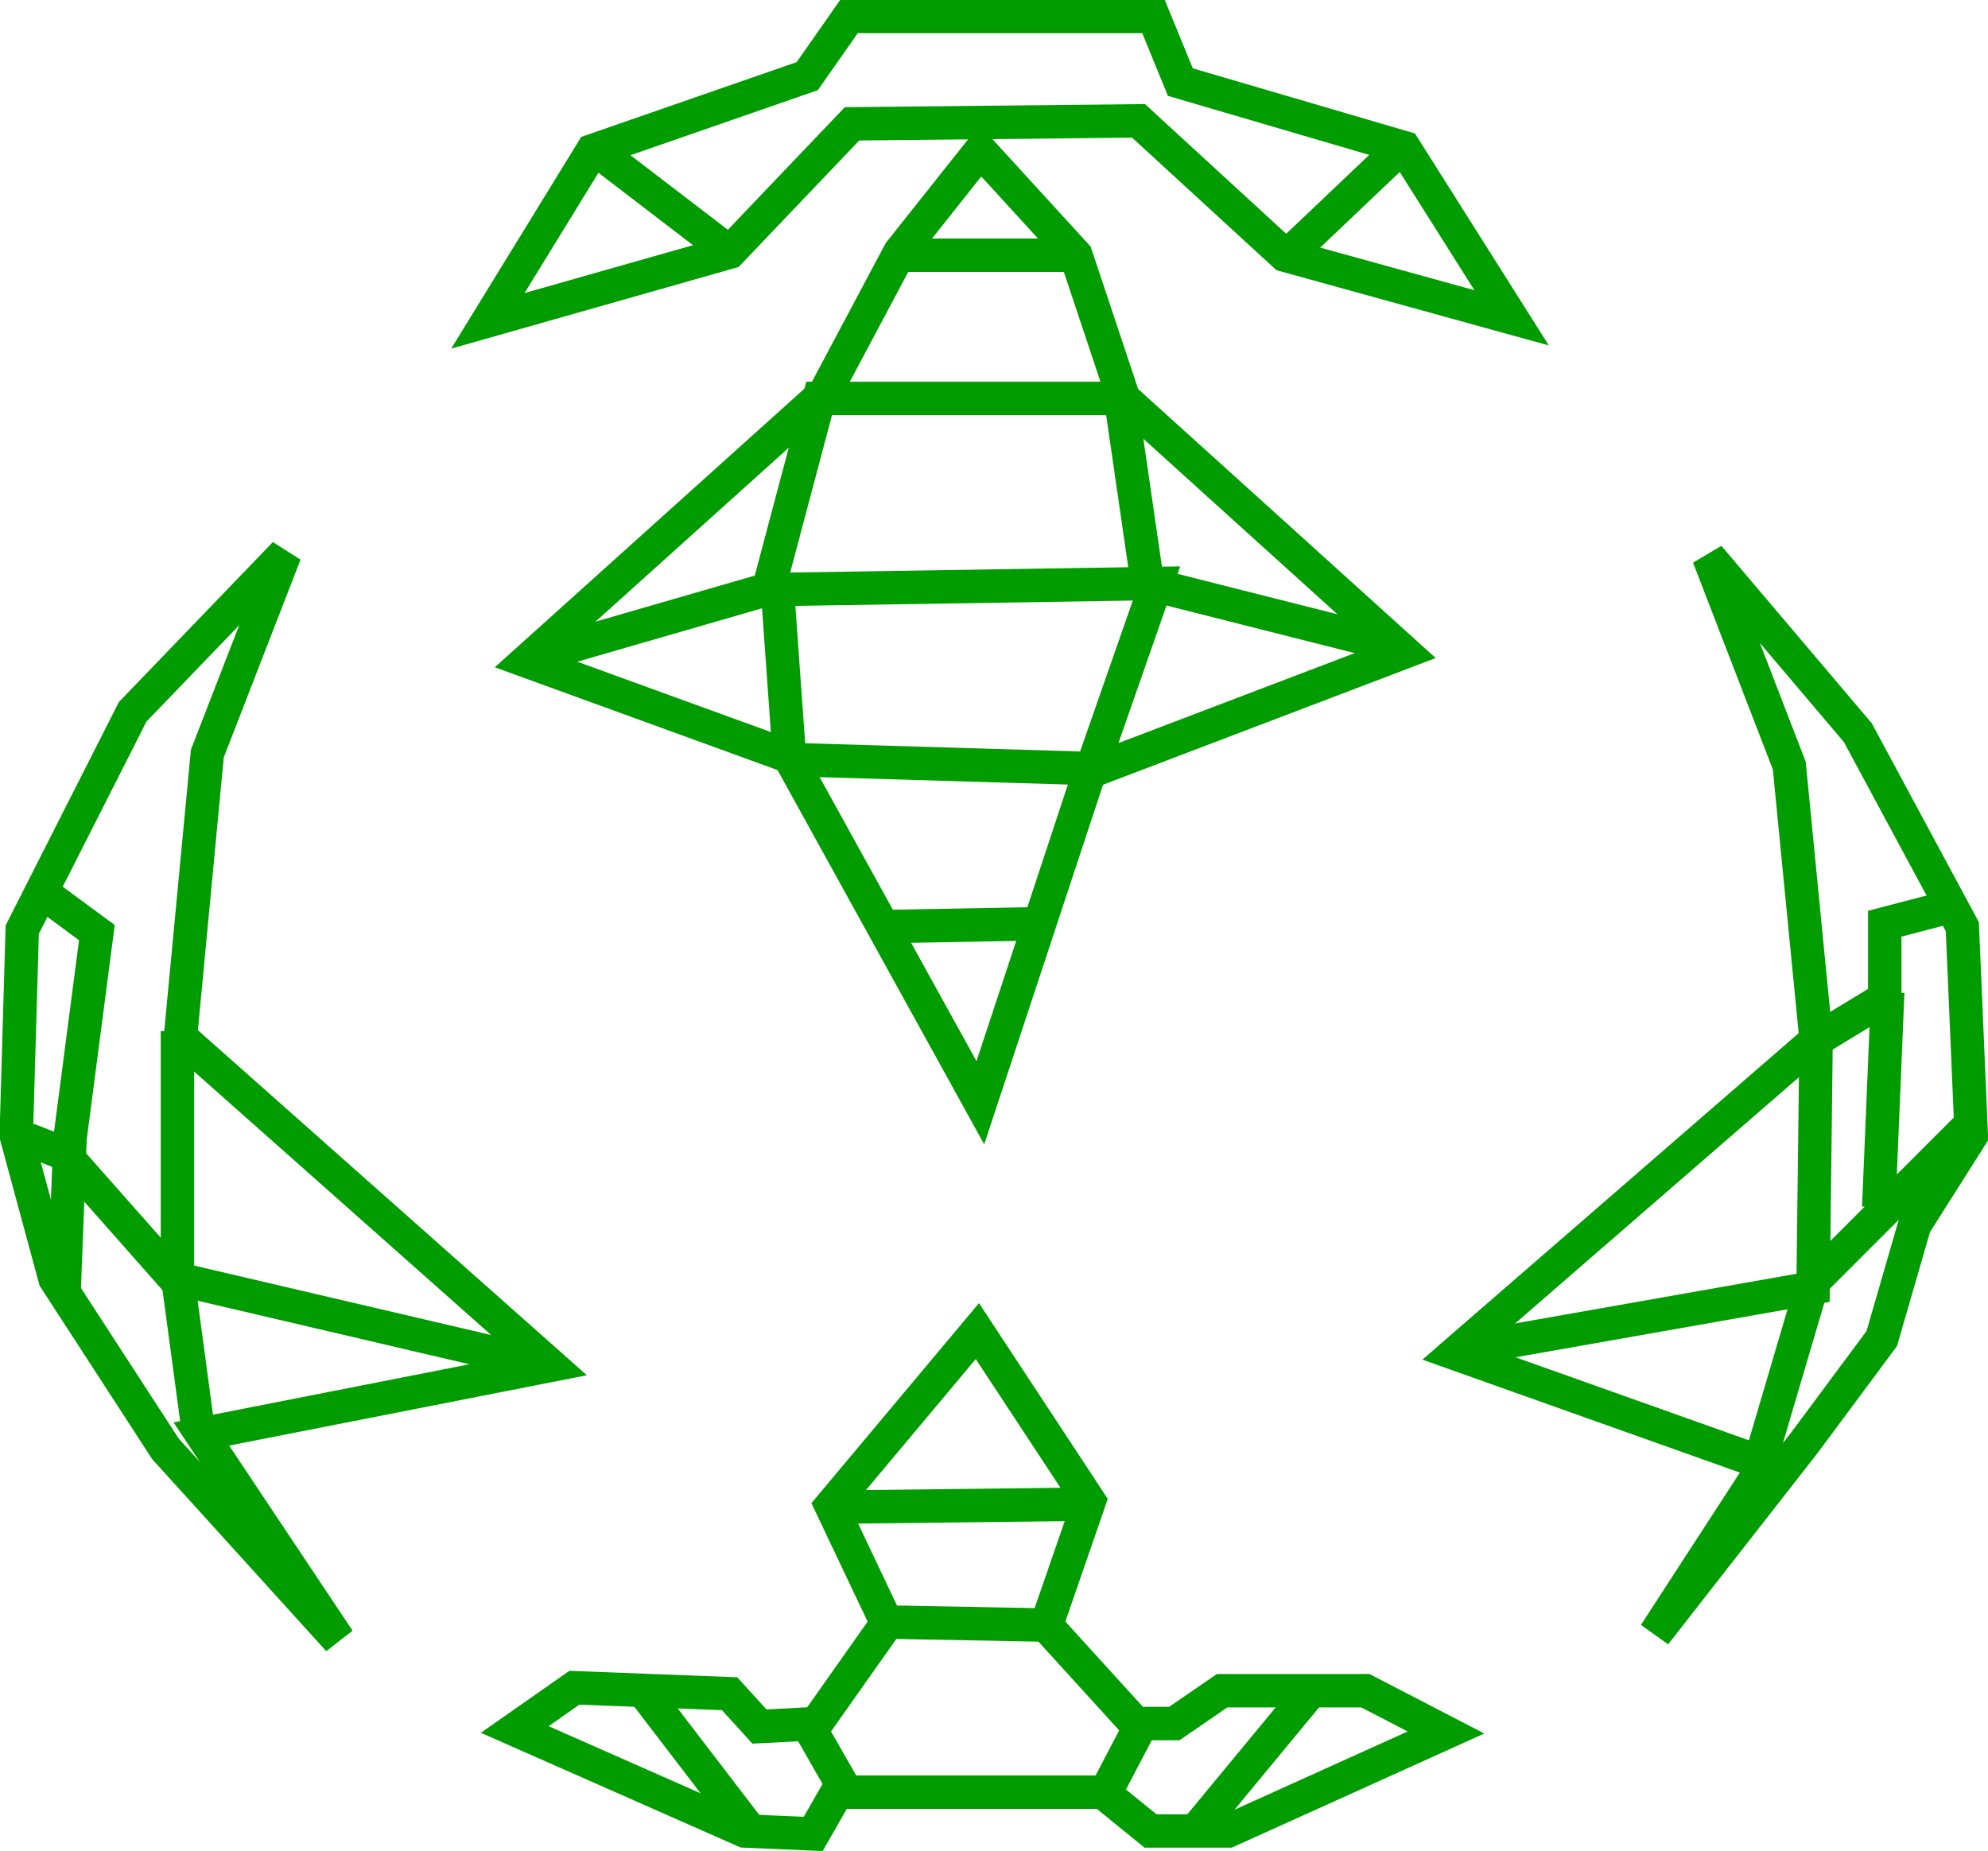 <?xml version="1.0" encoding="UTF-8" standalone="no"?>
<!-- Created with Inkscape (http://www.inkscape.org/) -->

<svg
   xmlns:dc="http://purl.org/dc/elements/1.1/"
   xmlns:cc="http://creativecommons.org/ns#"
   xmlns:rdf="http://www.w3.org/1999/02/22-rdf-syntax-ns#"
   xmlns:svg="http://www.w3.org/2000/svg"
   xmlns="http://www.w3.org/2000/svg"
   xmlns:sodipodi="http://sodipodi.sourceforge.net/DTD/sodipodi-0.dtd"
   xmlns:inkscape="http://www.inkscape.org/namespaces/inkscape"
   width="59.469"
   height="55.375"
   id="svg2"
   version="1.1"
   inkscape:version="0.48.3.1 r9886"
   sodipodi:docname="jumpnode.svg">
  <defs
     id="defs4" />
  <sodipodi:namedview
     id="base"
     pagecolor="#ffffff"
     bordercolor="#666666"
     borderopacity="1.0"
     inkscape:pageopacity="0.0"
     inkscape:pageshadow="2"
     inkscape:zoom="5.6"
     inkscape:cx="37.637479"
     inkscape:cy="22.084843"
     inkscape:document-units="px"
     inkscape:current-layer="layer1"
     showgrid="false"
     fit-margin-top="0"
     fit-margin-left="0"
     fit-margin-right="0"
     fit-margin-bottom="0"
     inkscape:window-width="1560"
     inkscape:window-height="911"
     inkscape:window-x="254"
     inkscape:window-y="167"
     inkscape:window-maximized="0" />
  <g
     inkscape:label="Ebene 1"
     inkscape:groupmode="layer"
     id="layer1"
     transform="translate(201.469,-193.656)">
    <path
       style="fill:none;stroke:#009c00;stroke-width:1;stroke-linecap:butt;stroke-linejoin:miter;stroke-miterlimit:4;stroke-opacity:1;stroke-dasharray:none"
       d="m -186.875,203.255 3.125,-5.089 6.429,-2.232 1.25,-1.786 9.107,0 0.804,1.964 6.696,1.964 3.214,5.089 -6.786,-1.875 -4.375,-4.018 -8.571,0.089 -3.661,3.839 z"
       id="path4008"
       inkscape:connector-curvature="0" />
    <path
       style="fill:none;stroke:#009c00;stroke-width:1;stroke-linecap:butt;stroke-linejoin:miter;stroke-miterlimit:4;stroke-opacity:1;stroke-dasharray:none"
       d="m -183.839,197.987 4.196,3.214"
       id="path4010"
       inkscape:connector-curvature="0" />
    <path
       style="fill:none;stroke:#009c00;stroke-width:1;stroke-linecap:butt;stroke-linejoin:miter;stroke-miterlimit:4;stroke-opacity:1;stroke-dasharray:none"
       d="m -163.036,201.38 3.571,-3.393"
       id="path4012"
       inkscape:connector-curvature="0" />
    <path
       style="fill:none;stroke:#009c00;stroke-width:1;stroke-linecap:butt;stroke-linejoin:miter;stroke-miterlimit:4;stroke-opacity:1;stroke-dasharray:none"
       d="m -192.946,210.219 -4.554,4.732 -3.304,6.518 -0.179,6.161 1.161,4.286 3.304,5.089 5.179,5.714 -4.107,-6.161 10.446,-2.054 -11.071,-9.821 0.804,-8.482 z"
       id="path4014"
       inkscape:connector-curvature="0" />
    <path
       style="fill:none;stroke:#009c00;stroke-width:1;stroke-linecap:butt;stroke-linejoin:miter;stroke-miterlimit:4;stroke-opacity:1;stroke-dasharray:none"
       d="m -195.536,236.469 -0.625,-4.643 0,-7.321"
       id="path4016"
       inkscape:connector-curvature="0" />
    <path
       style="fill:none;stroke:#009c00;stroke-width:1;stroke-linecap:butt;stroke-linejoin:miter;stroke-miterlimit:4;stroke-opacity:1;stroke-dasharray:none"
       d="m -185.089,234.505 -11.071,-2.589"
       id="path4018"
       inkscape:connector-curvature="0" />
    <path
       style="fill:none;stroke:#009c00;stroke-width:1;stroke-linecap:butt;stroke-linejoin:miter;stroke-miterlimit:4;stroke-opacity:1;stroke-dasharray:none"
       d="m -199.554,232.362 0.179,-4.643 0.804,-6.161 -1.696,-1.25"
       id="path4020"
       inkscape:connector-curvature="0" />
    <path
       style="fill:none;stroke:#009c00;stroke-width:1;stroke-linecap:butt;stroke-linejoin:miter;stroke-miterlimit:4;stroke-opacity:1;stroke-dasharray:none"
       d="m -196.161,232.005 -3.393,-3.839 -1.607,-0.625"
       id="path4022"
       inkscape:connector-curvature="0" />
    <path
       style="fill:none;stroke:#009c00;stroke-width:1;stroke-linecap:butt;stroke-linejoin:miter;stroke-miterlimit:4;stroke-opacity:1;stroke-dasharray:none"
       d="m -150.357,210.309 4.464,5.268 3.125,5.804 0.268,6.25 -1.696,2.679 -0.982,3.393 -2.321,3.125 -4.464,5.714 3.304,-5.089 -9.286,-3.304 10.804,-9.375 -0.804,-8.214 z"
       id="path4024"
       inkscape:connector-curvature="0" />
    <path
       style="fill:none;stroke:#009c00;stroke-width:1;stroke-linecap:butt;stroke-linejoin:miter;stroke-miterlimit:4;stroke-opacity:1;stroke-dasharray:none"
       d="m -157.857,234.059 10.625,-1.875 0.089,-7.411 2.054,-1.25 0,-2.232 2.054,-0.536"
       id="path4026"
       inkscape:connector-curvature="0" />
    <path
       style="fill:none;stroke:#009c00;stroke-width:1;stroke-linecap:butt;stroke-linejoin:miter;stroke-miterlimit:4;stroke-opacity:1;stroke-dasharray:none"
       d="m -148.839,237.451 1.607,-5.446 4.732,-4.732"
       id="path4028"
       inkscape:connector-curvature="0" />
    <path
       style="fill:none;stroke:#009c00;stroke-width:1;stroke-linecap:butt;stroke-linejoin:miter;stroke-miterlimit:4;stroke-opacity:1;stroke-dasharray:none"
       d="M -145.268,229.773 -145,223.344"
       id="path4030"
       inkscape:connector-curvature="0" />
    <path
       style="fill:none;stroke:#009c00;stroke-width:1;stroke-linecap:butt;stroke-linejoin:miter;stroke-miterlimit:4;stroke-opacity:1;stroke-dasharray:none"
       d="m -185.714,213.434 8.929,-8.036 2.232,-4.196 2.411,-3.036 2.857,3.125 1.429,4.286 8.393,7.589 -9.375,3.571 1.964,-5.625 -11.339,0.179 0.357,5 z"
       id="path4032"
       inkscape:connector-curvature="0" />
    <path
       style="fill:none;stroke:#009c00;stroke-width:1;stroke-linecap:butt;stroke-linejoin:miter;stroke-miterlimit:4;stroke-opacity:1;stroke-dasharray:none"
       d="m -178.214,211.201 -7.411,2.143"
       id="path4034"
       inkscape:connector-curvature="0" />
    <path
       style="fill:none;stroke:#009c00;stroke-width:1;stroke-linecap:butt;stroke-linejoin:miter;stroke-miterlimit:4;stroke-opacity:1;stroke-dasharray:none"
       d="m -159.732,212.987 -7.411,-1.875 -0.804,-5.536 -9.018,0 -1.518,5.714"
       id="path4036"
       inkscape:connector-curvature="0" />
    <path
       style="fill:none;stroke:#009c00;stroke-width:1;stroke-linecap:butt;stroke-linejoin:miter;stroke-miterlimit:4;stroke-opacity:1;stroke-dasharray:none"
       d="m -174.643,201.291 5.179,0"
       id="path4038"
       inkscape:connector-curvature="0" />
    <path
       style="fill:none;stroke:#009c00;stroke-width:1;stroke-linecap:butt;stroke-linejoin:miter;stroke-miterlimit:4;stroke-opacity:1;stroke-dasharray:none"
       d="m -186.071,245.398 6.875,3.036 2.054,0.089 0.714,-1.25 7.946,0 1.429,1.161 2.321,0 6.518,-2.946 -2.411,-1.25 -4.286,0 -1.429,0.982 -1.161,0 -2.679,-2.946 -4.732,-0.089 -2.143,3.036 -1.696,0.089 -0.893,-0.982 -4.643,-0.179 z"
       id="path4040"
       inkscape:connector-curvature="0" />
    <path
       style="fill:none;stroke:#009c00;stroke-width:1;stroke-linecap:butt;stroke-linejoin:miter;stroke-miterlimit:4;stroke-opacity:1;stroke-dasharray:none"
       d="m -177.321,245.219 1.071,1.875 0,0"
       id="path4042"
       inkscape:connector-curvature="0" />
    <path
       style="fill:none;stroke:#009c00;stroke-width:1;stroke-linecap:butt;stroke-linejoin:miter;stroke-miterlimit:4;stroke-opacity:1;stroke-dasharray:none"
       d="m -167.411,245.398 -0.982,1.875"
       id="path4044"
       inkscape:connector-curvature="0" />
    <path
       style="fill:none;stroke:#009c00;stroke-width:1;stroke-linecap:butt;stroke-linejoin:miter;stroke-miterlimit:4;stroke-opacity:1;stroke-dasharray:none"
       d="m -165.714,248.434 3.393,-4.107"
       id="path4046"
       inkscape:connector-curvature="0" />
    <path
       style="fill:none;stroke:#009c00;stroke-width:1;stroke-linecap:butt;stroke-linejoin:miter;stroke-miterlimit:4;stroke-opacity:1;stroke-dasharray:none"
       d="m -179.018,248.434 -3.214,-4.196"
       id="path4048"
       inkscape:connector-curvature="0" />
    <path
       style="fill:none;stroke:#009c00;stroke-width:1;stroke-linecap:butt;stroke-linejoin:miter;stroke-miterlimit:4;stroke-opacity:1;stroke-dasharray:none"
       d="m -177.812,216.38 8.973,0.268 -3.304,10 z"
       id="path4050"
       inkscape:connector-curvature="0"
       sodipodi:nodetypes="cccc" />
    <path
       style="fill:none;stroke:#009c00;stroke-width:1;stroke-linecap:butt;stroke-linejoin:miter;stroke-miterlimit:4;stroke-opacity:1;stroke-dasharray:none"
       d="m -170.134,242.184 1.25,-3.616 -3.348,-5.089 -4.375,5.223 1.652,3.482"
       id="path4052"
       inkscape:connector-curvature="0" />
    <path
       style="fill:none;stroke:#009c00;stroke-width:1;stroke-linecap:butt;stroke-linejoin:miter;stroke-miterlimit:4;stroke-opacity:1;stroke-dasharray:none"
       d="m -168.929,238.657 -7.634,0.089"
       id="path4054"
       inkscape:connector-curvature="0" />
    <path
       style="fill:none;stroke:#009c00;stroke-width:1;stroke-linecap:butt;stroke-linejoin:miter;stroke-miterlimit:4;stroke-opacity:1;stroke-dasharray:none"
       d="m -175.179,221.38 4.821,-0.089 0,0 0,0"
       id="path4056"
       inkscape:connector-curvature="0" />
  </g>
</svg>
